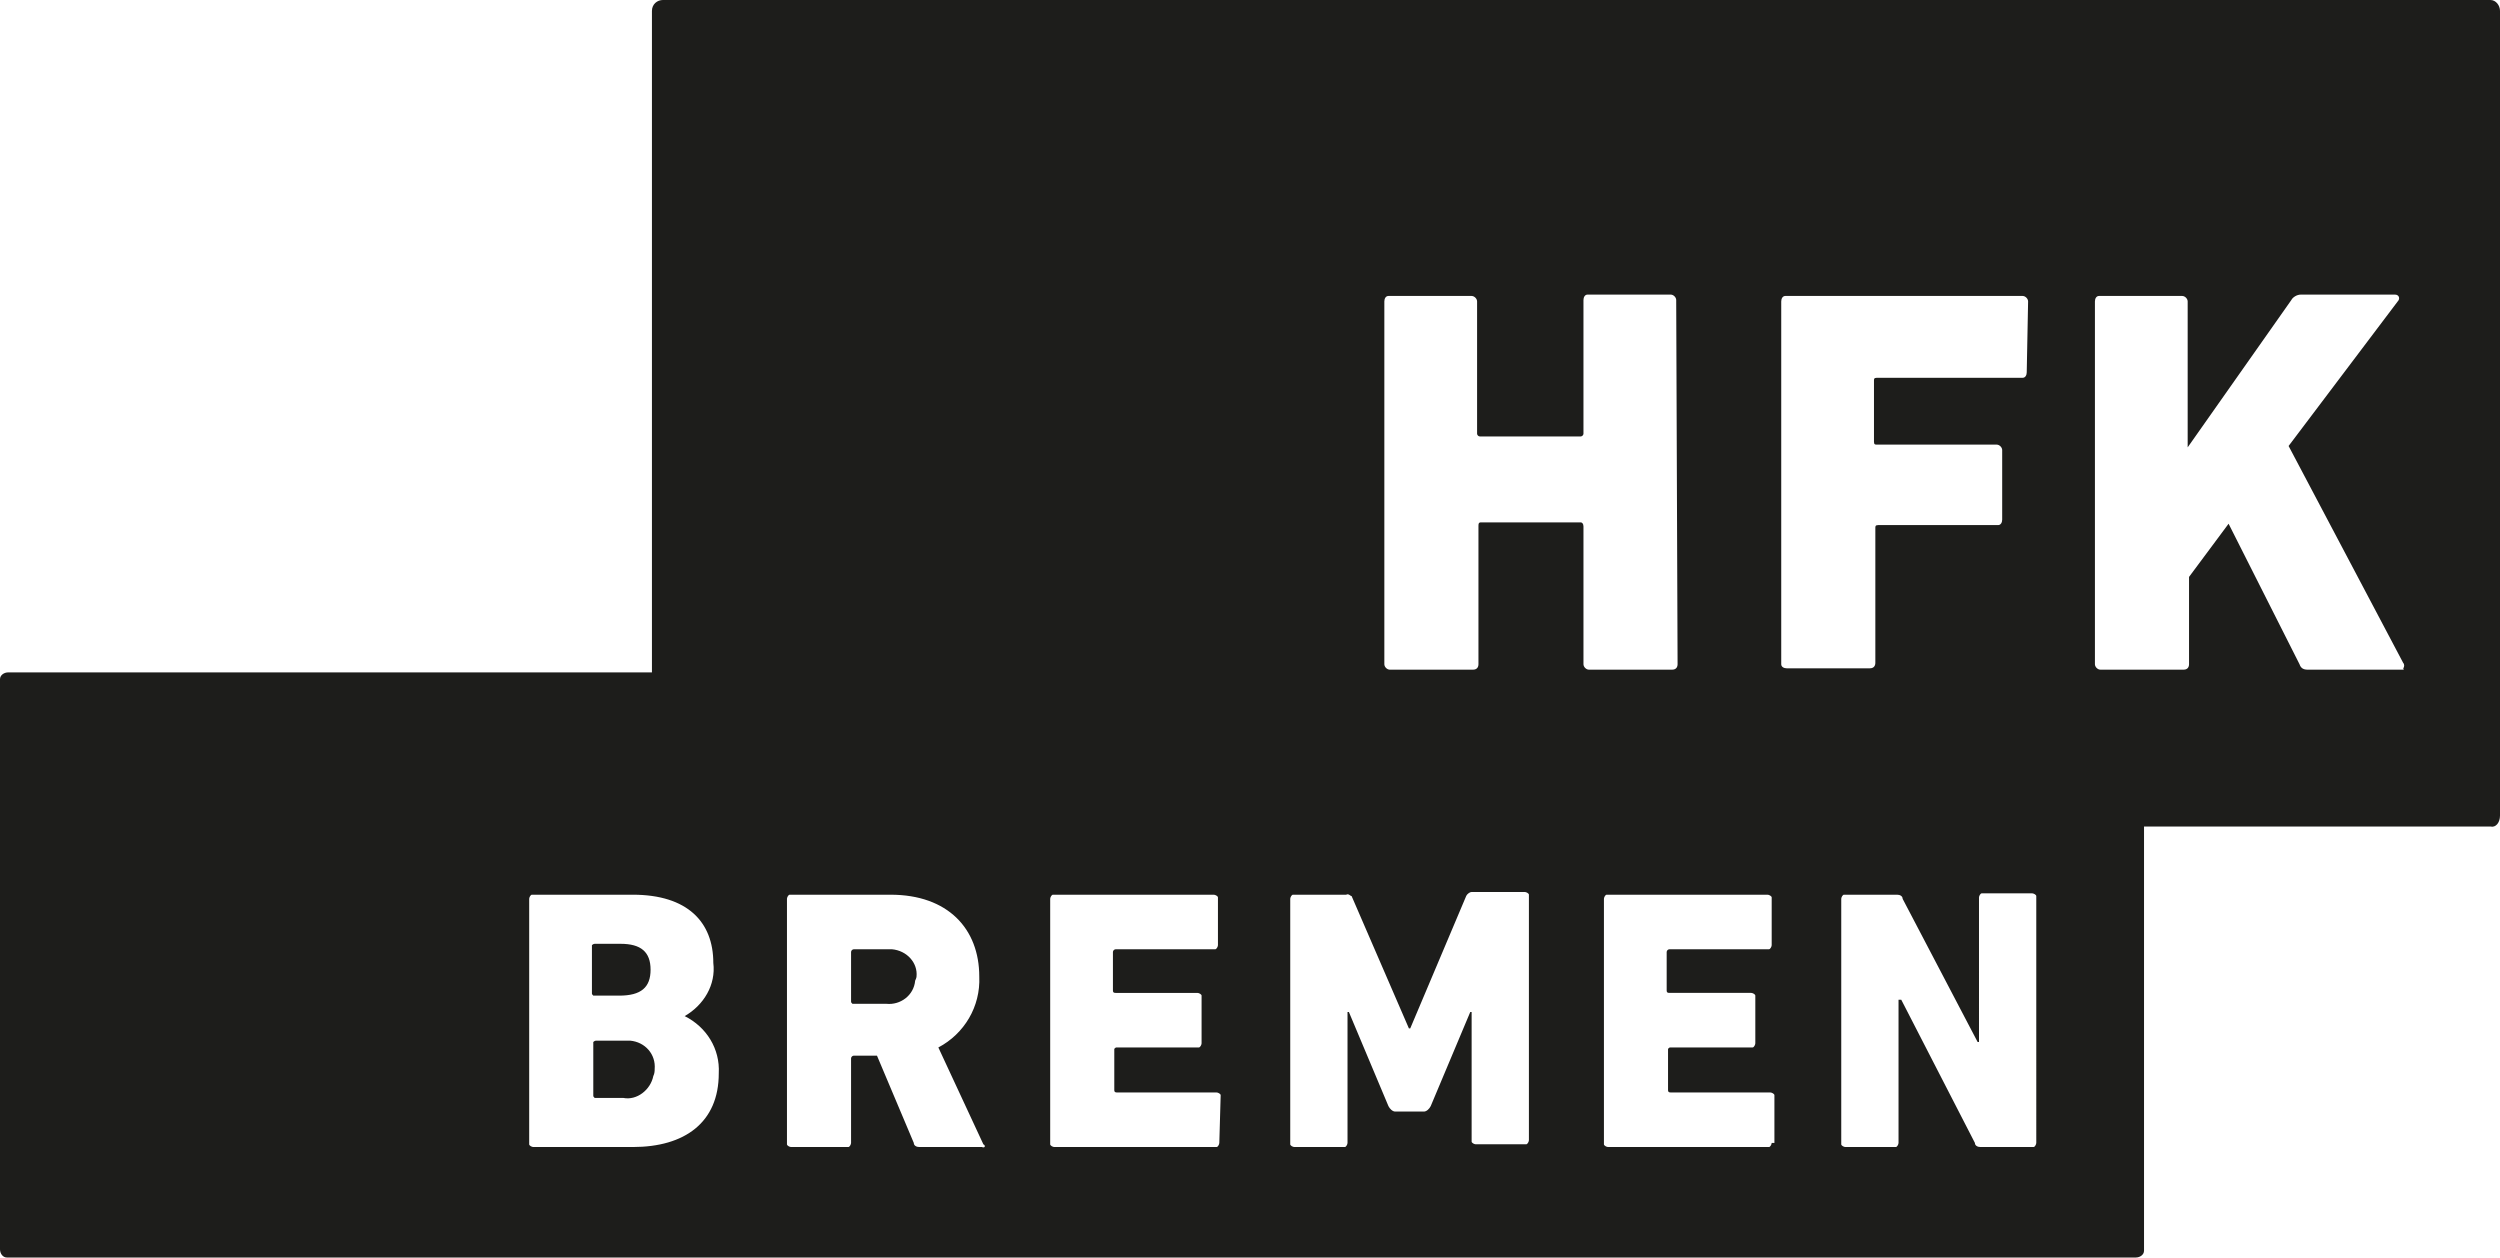 <?xml version="1.0" encoding="utf-8"?>
<!-- Generator: Adobe Illustrator 24.0.1, SVG Export Plug-In . SVG Version: 6.00 Build 0)  -->
<svg version="1.1" id="Ebene_1" xmlns="http://www.w3.org/2000/svg" xmlns:xlink="http://www.w3.org/1999/xlink" x="0px" y="0px"
	 viewBox="0 0 183.3 92.2" style="enable-background:new 0 0 183.3 92.2;" xml:space="preserve">
<style type="text/css">
	.st0{clip-path:url(#SVGID_2_);}
	.st1{fill:#1D1D1B;}
</style>
<title>2Element 1</title>
<g id="Ebene_2_1_">
	<g id="Ebene_1-2">
		<g>
			<defs>
				<rect id="SVGID_1_" y="0" width="183.3" height="92.2"/>
			</defs>
			<clipPath id="SVGID_2_">
				<use xlink:href="#SVGID_1_"  style="overflow:visible;"/>
			</clipPath>
			<g class="st0">
				<path class="st1" d="M47.7,71.1c0-1.3-0.7-1.9-2.2-1.9h-1.9c-0.1,0-0.2,0.1-0.2,0.1c0,0,0,0,0,0v3.5c0,0.1,0,0.1,0.1,0.2
					c0,0,0,0,0,0h1.9C47,73,47.7,72.4,47.7,71.1 M48,78.4c0.1-1.1-0.7-2-1.8-2.1c-0.1,0-0.3,0-0.4,0h-2.1c-0.1,0-0.2,0.1-0.2,0.1
					c0,0,0,0,0,0v3.9c0,0.1,0,0.1,0.1,0.2c0,0,0,0,0,0h2.1c1,0.2,2-0.6,2.2-1.6C48,78.7,48,78.5,48,78.4 M67.2,71.6
					c0.1-1-0.7-1.9-1.8-2c-0.1,0-0.2,0-0.3,0h-2.5c-0.1,0-0.2,0.1-0.2,0.2v3.6c0,0.1,0,0.1,0.1,0.2c0,0,0,0,0,0h2.5
					c1,0.1,2-0.6,2.1-1.7C67.2,71.7,67.2,71.6,67.2,71.6 M176.2,49.1h-7c-0.3,0-0.5-0.1-0.6-0.4l-5.2-10.3l-2.9,3.9v6.4
					c0,0.2-0.1,0.4-0.4,0.4c0,0,0,0,0,0H154c-0.2,0-0.4-0.2-0.4-0.4c0,0,0,0,0,0V22.1c0-0.2,0.1-0.4,0.3-0.4c0,0,0,0,0,0h6.1
					c0.2,0,0.4,0.2,0.4,0.4c0,0,0,0,0,0v10.7l7.6-10.8c0.1-0.2,0.4-0.4,0.7-0.4h6.9c0.3,0,0.4,0.3,0.2,0.5l-8,10.6l8.4,15.9
					c0.1,0.1,0.1,0.3,0,0.4C176.3,49.1,176.2,49.1,176.2,49.1 M149.3,83.8c0,0.1-0.1,0.3-0.2,0.3c0,0,0,0,0,0h-3.9
					c-0.2,0-0.4-0.1-0.4-0.3l-5.4-10.5h-0.2v10.5c0,0.1-0.1,0.3-0.2,0.3c0,0,0,0,0,0h-3.7c-0.1,0-0.3-0.1-0.3-0.2c0,0,0,0,0,0v-18
					c0-0.1,0.1-0.3,0.2-0.3c0,0,0,0,0,0h3.9c0.2,0,0.4,0.1,0.4,0.3l5.5,10.5h0.1V65.8c0-0.1,0.1-0.3,0.2-0.3c0,0,0,0,0,0h3.7
					c0.1,0,0.3,0.1,0.3,0.2c0,0,0,0,0,0L149.3,83.8z M148.6,27.3c0,0.2-0.1,0.4-0.3,0.4c0,0,0,0,0,0h-10.7c-0.2,0-0.2,0.1-0.2,0.2
					v4.5c0,0.2,0.1,0.2,0.2,0.2h8.8c0.2,0,0.4,0.2,0.4,0.4c0,0,0,0,0,0v5.1c0,0.2-0.1,0.4-0.3,0.4c0,0,0,0,0,0h-8.8
					c-0.2,0-0.2,0.1-0.2,0.2v9.9c0,0.2-0.1,0.4-0.4,0.4c0,0,0,0,0,0h-6.1c-0.2,0-0.4-0.1-0.4-0.3c0,0,0,0,0-0.1V22.1
					c0-0.2,0.1-0.4,0.3-0.4c0,0,0,0,0,0h17.4c0.2,0,0.4,0.2,0.4,0.4c0,0,0,0,0,0L148.6,27.3z M129.9,83.8c0,0.1-0.1,0.3-0.2,0.3
					c0,0,0,0,0,0h-11.8c-0.1,0-0.3-0.1-0.3-0.2c0,0,0,0,0,0v-18c0-0.1,0.1-0.3,0.2-0.3c0,0,0,0,0,0h11.8c0.1,0,0.3,0.1,0.3,0.2
					c0,0,0,0,0,0v3.5c0,0.1-0.1,0.3-0.2,0.3c0,0,0,0,0,0h-7.3c-0.1,0-0.2,0.1-0.2,0.2v2.8c0,0.1,0,0.2,0.2,0.2h6
					c0.1,0,0.3,0.1,0.3,0.2c0,0,0,0,0,0v3.5c0,0.1-0.1,0.3-0.2,0.3c0,0,0,0,0,0h-6c-0.1,0-0.1,0-0.2,0.1c0,0,0,0,0,0v3
					c0,0.1,0,0.2,0.2,0.2h7.3c0.1,0,0.3,0.1,0.3,0.2c0,0,0,0,0,0V83.8z M123,48.7c0,0.2-0.1,0.4-0.4,0.4c0,0,0,0,0,0h-6.1
					c-0.2,0-0.4-0.2-0.4-0.4c0,0,0,0,0,0V38.6c0-0.2-0.1-0.3-0.2-0.3h-7.3c-0.2,0-0.2,0.1-0.2,0.3v10.1c0,0.2-0.1,0.4-0.4,0.4
					c0,0,0,0,0,0h-6.1c-0.2,0-0.4-0.2-0.4-0.4c0,0,0,0,0,0V22.1c0-0.2,0.1-0.4,0.3-0.4c0,0,0,0,0,0h6.1c0.2,0,0.4,0.2,0.4,0.4
					c0,0,0,0,0,0v9.7c0,0.1,0.1,0.2,0.2,0.2c0,0,0,0,0.1,0h7.3c0.1,0,0.2-0.1,0.2-0.2c0,0,0,0,0-0.1v-9.7c0-0.2,0.1-0.4,0.3-0.4
					c0,0,0,0,0,0h6.1c0.2,0,0.4,0.2,0.4,0.4c0,0,0,0,0,0L123,48.7z M99.1,65.7l4.2,9.7h0.1l4.1-9.7c0.1-0.2,0.3-0.3,0.4-0.3h3.9
					c0.1,0,0.3,0.1,0.3,0.2c0,0,0,0,0,0v18c0,0.1-0.1,0.3-0.2,0.3c0,0,0,0,0,0h-3.7c-0.1,0-0.3-0.1-0.3-0.2c0,0,0,0,0,0v-9.5h-0.1
					l-2.9,6.9c-0.1,0.2-0.3,0.4-0.5,0.4h-2.1c-0.2,0-0.4-0.2-0.5-0.4l-2.9-6.9h-0.1v9.6c0,0.1-0.1,0.3-0.2,0.3c0,0,0,0,0,0h-3.7
					c-0.1,0-0.3-0.1-0.3-0.2c0,0,0,0,0,0v-18c0-0.1,0.1-0.3,0.2-0.3c0,0,0,0,0,0h3.9C98.9,65.5,99,65.7,99.1,65.7 M89.4,83.8
					c0,0.1-0.1,0.3-0.2,0.3c0,0,0,0,0,0H77.3c-0.1,0-0.3-0.1-0.3-0.2c0,0,0,0,0,0v-18c0-0.1,0.1-0.3,0.2-0.3c0,0,0,0,0,0h11.8
					c0.1,0,0.3,0.1,0.3,0.2c0,0,0,0,0,0v3.5c0,0.1-0.1,0.3-0.2,0.3c0,0,0,0,0,0h-7.3c-0.1,0-0.2,0.1-0.2,0.2v2.8
					c0,0.1,0,0.2,0.2,0.2h6c0.1,0,0.3,0.1,0.3,0.2c0,0,0,0,0,0v3.5c0,0.1-0.1,0.3-0.2,0.3c0,0,0,0,0,0h-6c-0.1,0-0.1,0-0.2,0.1
					c0,0,0,0,0,0v3c0,0.1,0,0.2,0.2,0.2h7.3c0.1,0,0.3,0.1,0.3,0.2c0,0,0,0,0,0L89.4,83.8z M72,84.1h-4.6c-0.2,0-0.4-0.1-0.4-0.3
					l-2.7-6.4h-1.7c-0.1,0-0.2,0.1-0.2,0.2v6.2c0,0.1-0.1,0.3-0.2,0.3c0,0,0,0,0,0H58c-0.1,0-0.3-0.1-0.3-0.2c0,0,0,0,0,0v-18
					c0-0.1,0.1-0.3,0.2-0.3c0,0,0,0,0,0h7.4c4.2,0,6.5,2.5,6.5,6c0.1,2.2-1.1,4.2-3,5.2l3.3,7.1C72.3,84,72.2,84.2,72,84.1
					 M50.2,74.5L50.2,74.5c1.6,0.8,2.6,2.4,2.5,4.2c0,3.6-2.5,5.4-6.3,5.4h-7.3c-0.1,0-0.3-0.1-0.3-0.2c0,0,0,0,0,0v-18
					c0-0.1,0.1-0.3,0.2-0.3c0,0,0,0,0,0h7.4c4,0,5.9,2,5.9,5C52.5,72.2,51.6,73.7,50.2,74.5 M183.3,59.8V0.8c0-0.4-0.3-0.8-0.7-0.8
					c0,0,0,0,0,0H48.6c-0.4,0-0.8,0.3-0.8,0.8c0,0,0,0,0,0v48.5H0.6c-0.3,0-0.6,0.2-0.6,0.5c0,0,0,0,0,0v41.8c0,0.3,0.2,0.6,0.5,0.6
					c0,0,0,0,0,0h156.1c0.3,0,0.6-0.2,0.6-0.5c0,0,0,0,0,0V60.6h25.4C183,60.7,183.3,60.3,183.3,59.8
					C183.3,59.9,183.3,59.9,183.3,59.8"/>
			</g>
		</g>
	</g>
</g>
</svg>
